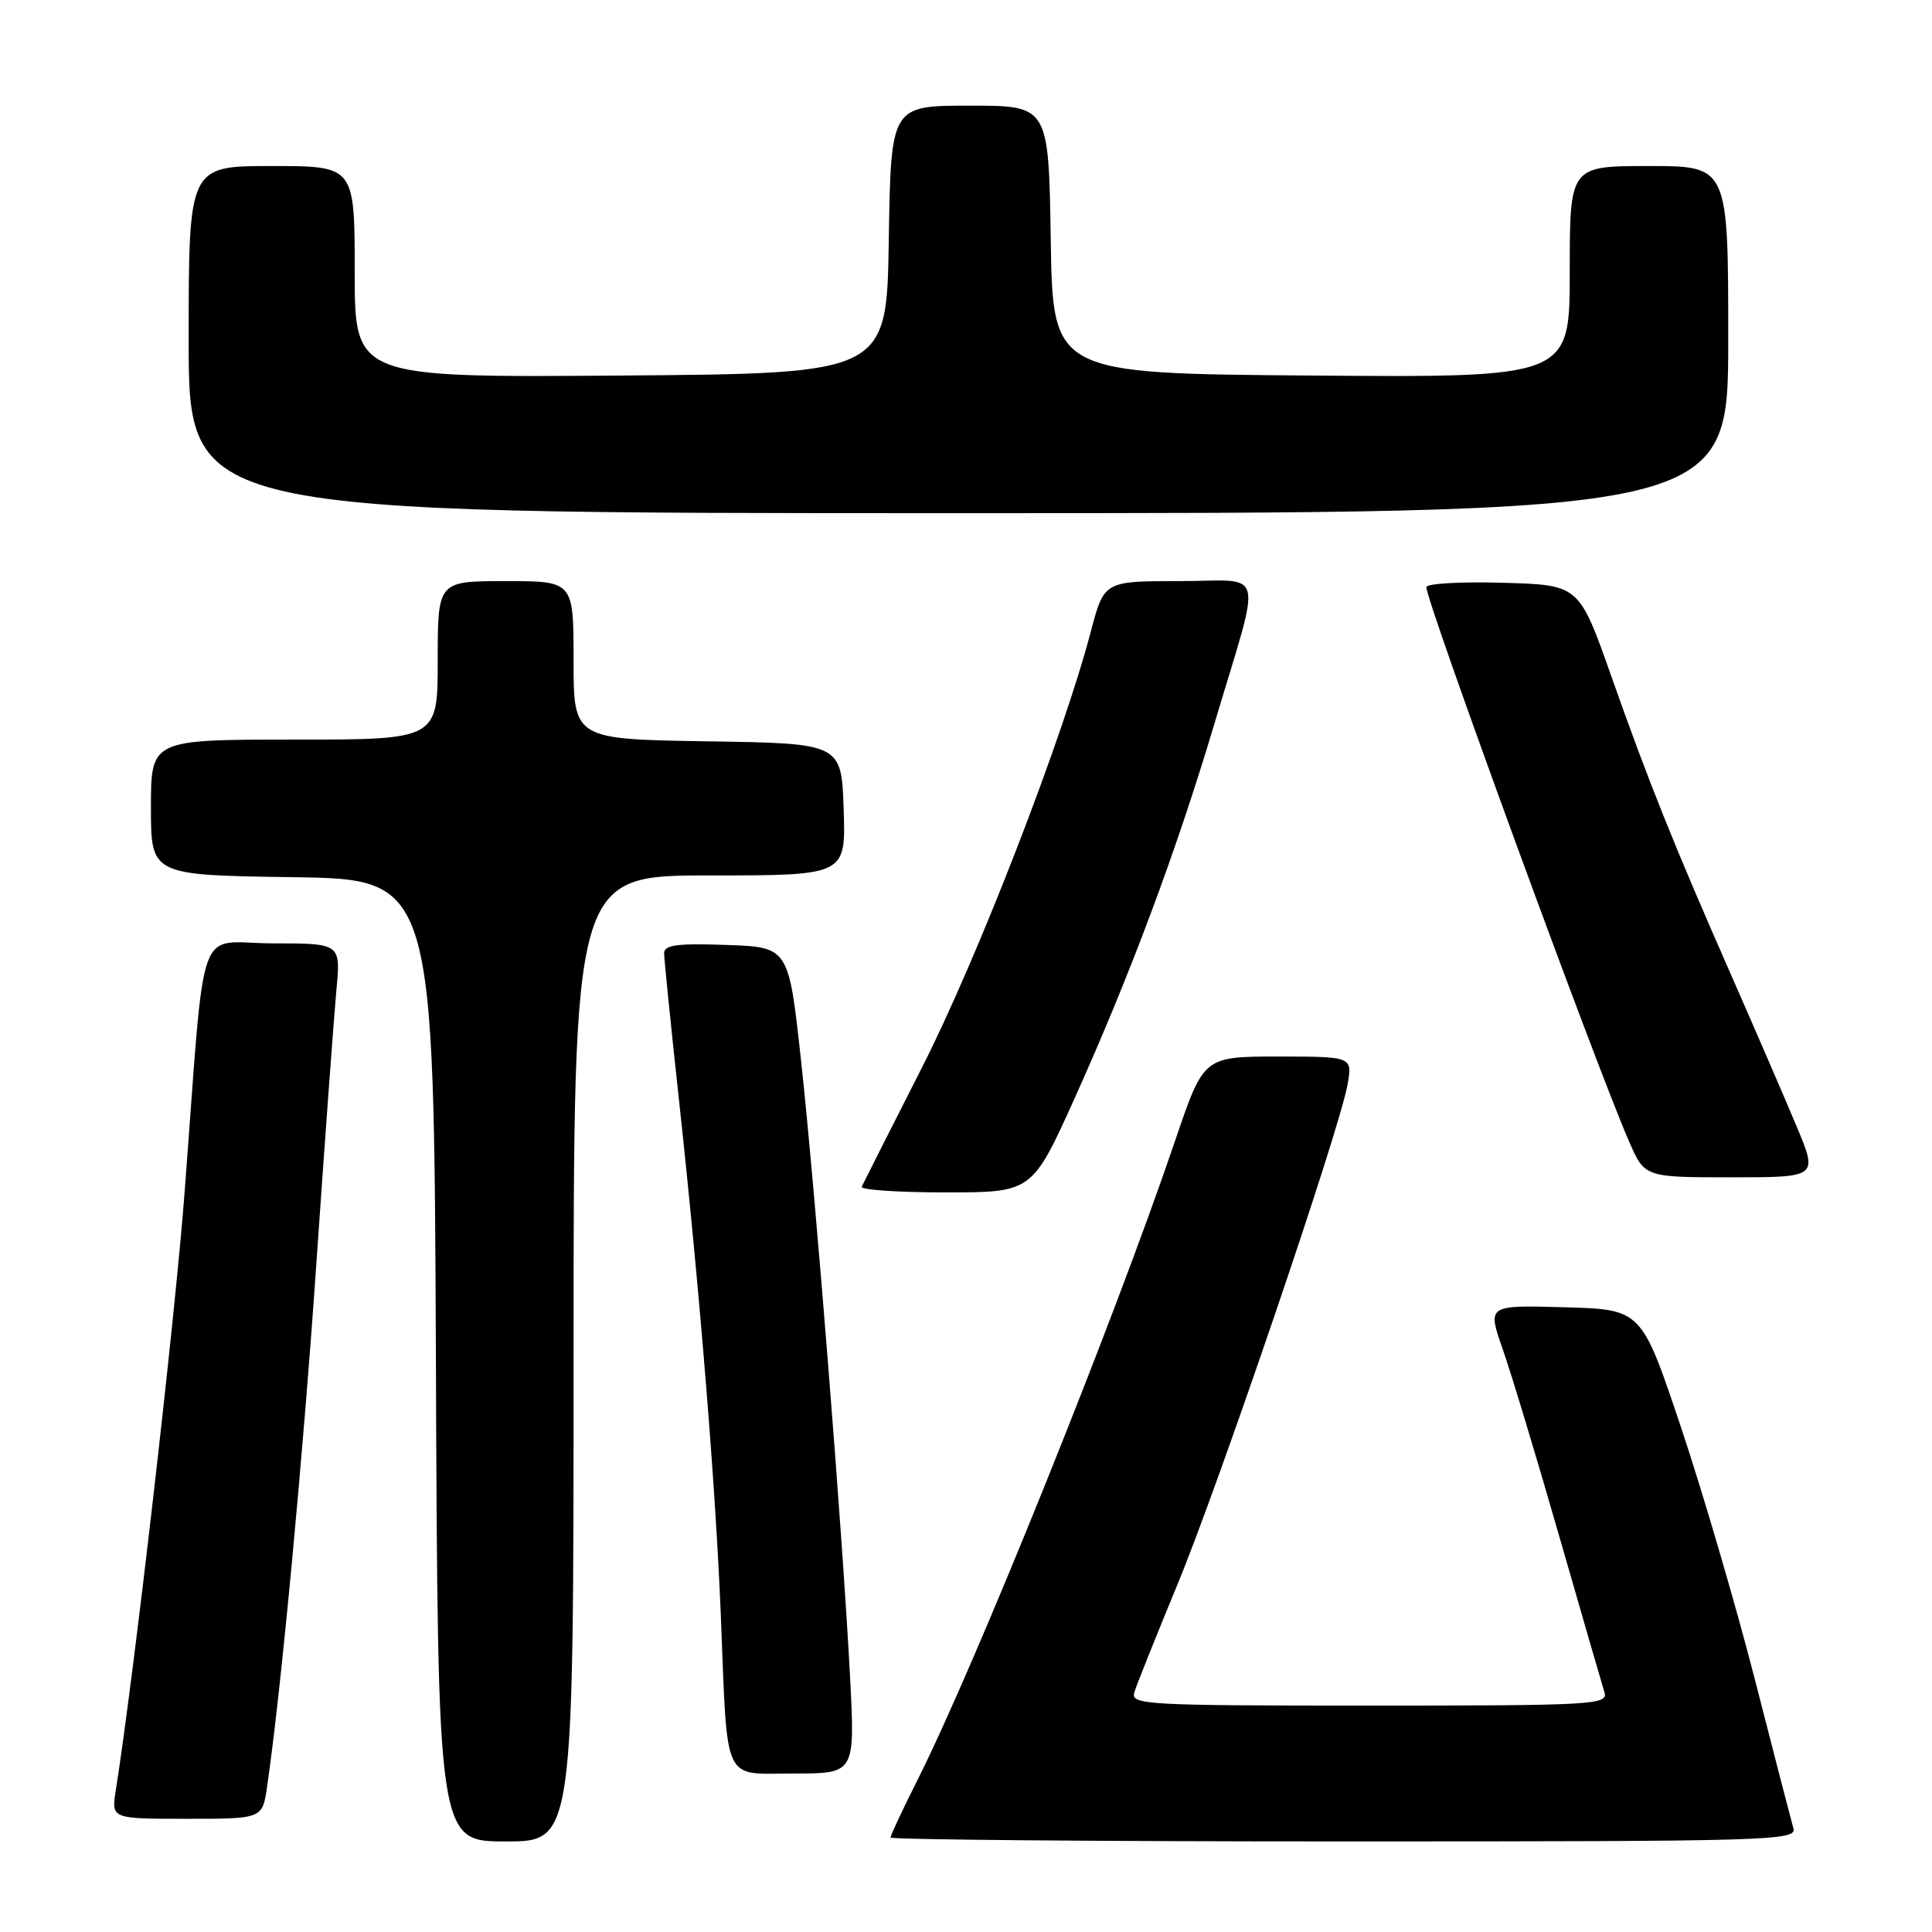 <?xml version="1.0" encoding="UTF-8" standalone="no"?>
<!DOCTYPE svg PUBLIC "-//W3C//DTD SVG 1.1//EN" "http://www.w3.org/Graphics/SVG/1.1/DTD/svg11.dtd" >
<svg xmlns="http://www.w3.org/2000/svg" xmlns:xlink="http://www.w3.org/1999/xlink" version="1.1" viewBox="0 0 256 256">
 <g >
 <path fill="currentColor"
d=" M 76.00 180.00 C 76.00 116.00 76.00 116.00 94.04 116.00 C 112.08 116.00 112.08 116.00 111.79 107.25 C 111.50 98.50 111.50 98.50 93.75 98.23 C 76.00 97.95 76.00 97.95 76.00 87.48 C 76.00 77.00 76.00 77.00 67.00 77.00 C 58.00 77.00 58.00 77.00 58.00 87.50 C 58.00 98.00 58.00 98.00 39.00 98.00 C 20.00 98.00 20.00 98.00 20.00 106.98 C 20.00 115.96 20.00 115.96 38.75 116.23 C 57.50 116.50 57.50 116.50 57.76 180.25 C 58.01 244.00 58.01 244.00 67.01 244.00 C 76.00 244.00 76.00 244.00 76.00 180.00 Z  M 237.63 242.25 C 237.36 241.29 235.05 232.40 232.52 222.50 C 229.98 212.60 225.56 197.53 222.70 189.00 C 217.50 173.50 217.50 173.50 207.29 173.22 C 197.08 172.93 197.08 172.93 199.10 178.72 C 200.22 181.90 203.59 193.05 206.59 203.50 C 209.60 213.95 212.30 223.29 212.60 224.25 C 213.10 225.89 211.16 226.00 181.45 226.00 C 151.74 226.00 149.80 225.89 150.30 224.25 C 150.59 223.29 153.16 216.88 156.00 210.00 C 161.57 196.53 177.44 149.90 178.55 143.75 C 179.22 140.00 179.22 140.00 169.36 140.00 C 159.50 140.00 159.50 140.00 155.74 151.06 C 147.57 175.13 129.18 220.75 121.57 235.86 C 119.61 239.76 118.00 243.19 118.00 243.48 C 118.00 243.76 145.03 244.00 178.07 244.00 C 234.80 244.00 238.11 243.90 237.63 242.25 Z  M 35.39 236.75 C 37.23 224.18 40.16 193.02 41.95 167.00 C 43.07 150.78 44.25 134.69 44.57 131.25 C 45.16 125.00 45.16 125.00 36.16 125.00 C 25.81 125.00 27.30 120.79 24.46 158.00 C 23.18 174.84 17.76 221.92 15.34 237.25 C 14.74 241.00 14.74 241.00 24.76 241.00 C 34.77 241.00 34.77 241.00 35.39 236.75 Z  M 112.64 222.25 C 111.66 203.43 108.02 157.69 106.14 140.50 C 104.50 125.50 104.50 125.50 96.25 125.21 C 89.77 124.98 88.00 125.21 88.00 126.30 C 88.00 127.05 88.88 135.74 89.95 145.59 C 92.70 170.82 94.83 197.05 95.51 214.00 C 96.43 236.76 95.62 235.00 105.20 235.00 C 113.30 235.00 113.30 235.00 112.64 222.25 Z  M 142.46 145.38 C 149.77 129.14 155.92 112.67 160.92 95.88 C 167.27 74.59 167.86 77.00 156.26 77.00 C 146.30 77.00 146.30 77.00 144.52 83.75 C 140.82 97.83 129.55 126.92 122.18 141.42 C 117.97 149.71 114.37 156.84 114.18 157.25 C 113.99 157.66 118.99 158.00 125.30 158.00 C 136.77 158.00 136.77 158.00 142.46 145.38 Z  M 238.06 149.25 C 236.51 145.54 232.66 136.65 229.52 129.50 C 221.76 111.88 218.46 103.64 213.47 89.50 C 209.23 77.50 209.23 77.50 199.12 77.22 C 193.55 77.06 189.00 77.32 189.00 77.80 C 189.00 79.78 211.41 141.06 215.86 151.25 C 217.93 156.00 217.93 156.00 229.41 156.00 C 240.89 156.00 240.89 156.00 238.06 149.25 Z  M 229.00 45.00 C 229.00 22.00 229.00 22.00 218.50 22.00 C 208.00 22.00 208.00 22.00 208.00 36.01 C 208.00 50.03 208.00 50.03 173.75 49.76 C 139.50 49.50 139.50 49.50 139.23 31.75 C 138.95 14.00 138.95 14.00 128.50 14.00 C 118.05 14.00 118.05 14.00 117.77 31.75 C 117.50 49.50 117.50 49.50 82.25 49.76 C 47.00 50.03 47.00 50.03 47.00 36.01 C 47.00 22.00 47.00 22.00 36.00 22.00 C 25.00 22.00 25.00 22.00 25.00 45.00 C 25.00 68.00 25.00 68.00 127.00 68.00 C 229.00 68.00 229.00 68.00 229.00 45.00 Z "/>
</g>
</svg>